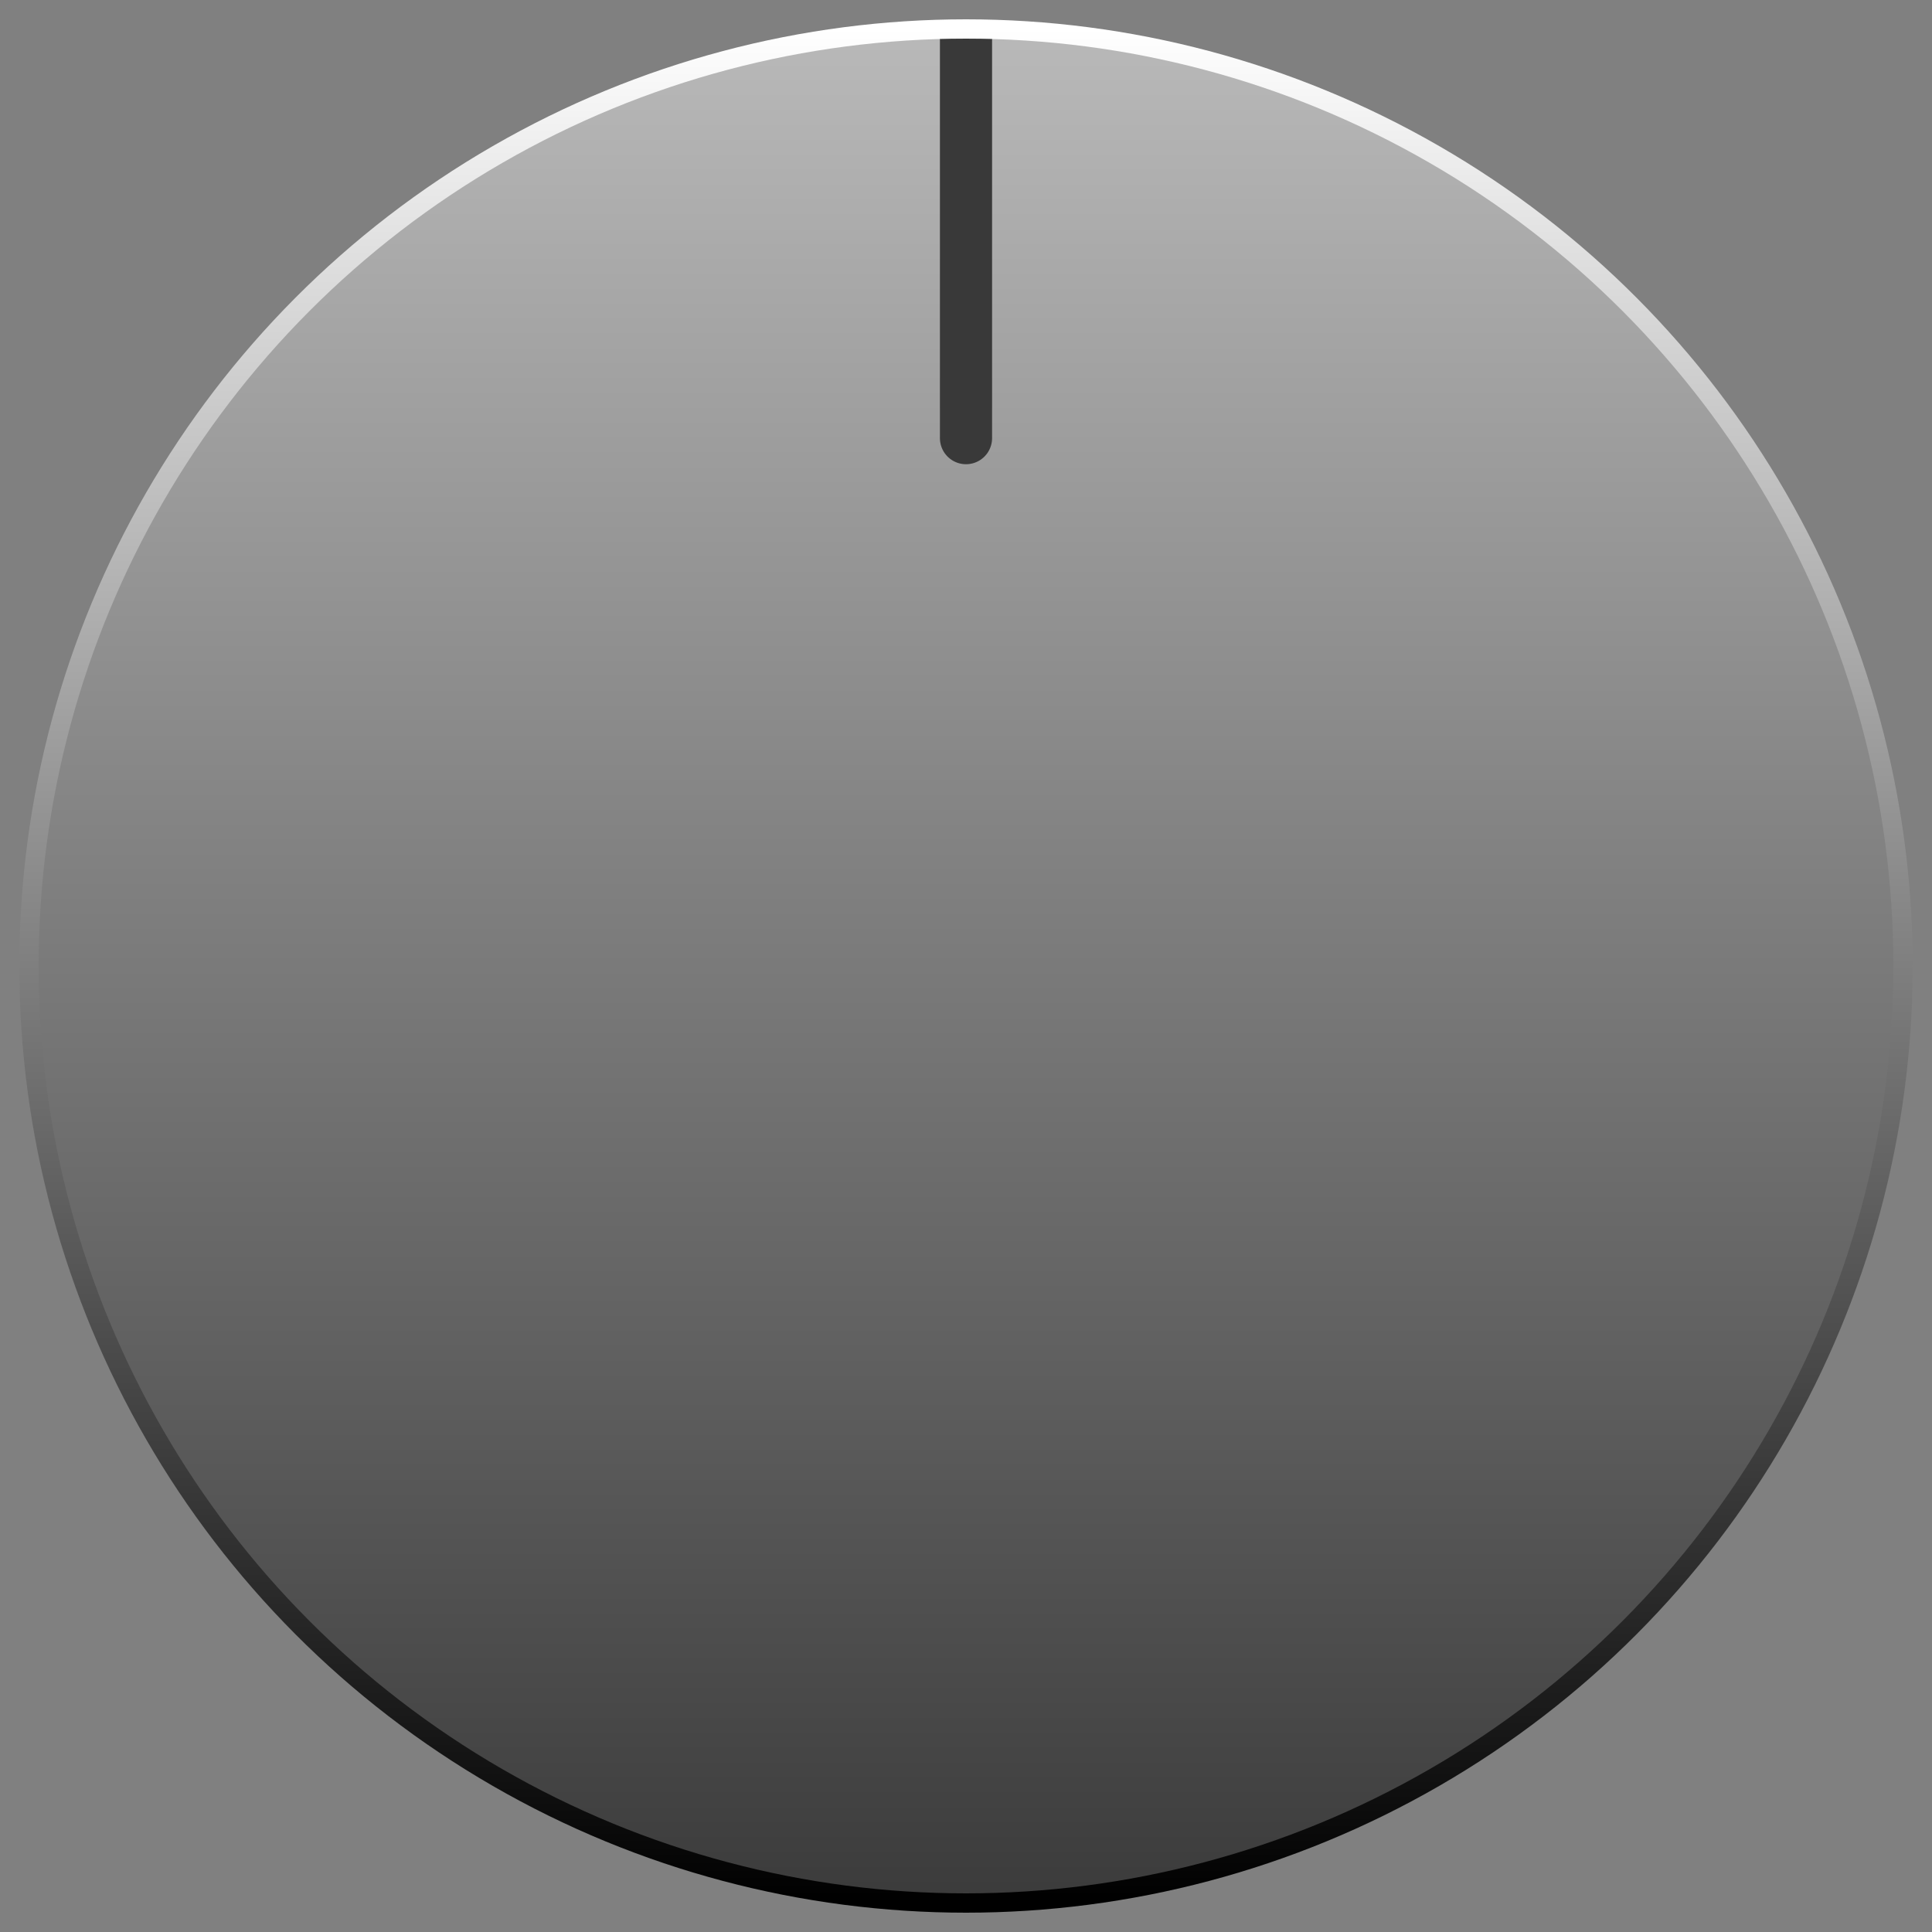 <?xml version="1.0" encoding="UTF-8" standalone="no"?><!DOCTYPE svg PUBLIC "-//W3C//DTD SVG 1.1//EN" "http://www.w3.org/Graphics/SVG/1.1/DTD/svg11.dtd"><svg width="100%" height="100%" viewBox="0 0 50 50" version="1.1" xmlns="http://www.w3.org/2000/svg" xmlns:xlink="http://www.w3.org/1999/xlink" xml:space="preserve" xmlns:serif="http://www.serif.com/" style="fill-rule:evenodd;clip-rule:evenodd;stroke-linecap:round;stroke-miterlimit:0;"><rect x="0" y="0" width="50" height="50" fill="#808080" stroke="none"/><circle cx="25" cy="25" r="24" style="fill:none;stroke:url(#_Linear1);stroke-width:1px;"/><circle cx="25" cy="25" r="24" style="fill:url(#_Linear2);"/><clipPath id="_clip3"><circle cx="25" cy="25" r="24"/></clipPath><g clip-path="url(#_clip3)"><path d="M25,1l0,10.339" style="fill:none;stroke:#393939;stroke-width:1.35px;"/></g><defs><linearGradient id="_Linear1" x1="0" y1="0" x2="1" y2="0" gradientUnits="userSpaceOnUse" gradientTransform="matrix(2.93915e-15,-48,48,2.93915e-15,25,49)"><stop offset="0" style="stop-color:#000;stop-opacity:1"/><stop offset="0.84" style="stop-color:#d5d5d5;stop-opacity:1"/><stop offset="1" style="stop-color:#fff;stop-opacity:1"/></linearGradient><linearGradient id="_Linear2" x1="0" y1="0" x2="1" y2="0" gradientUnits="userSpaceOnUse" gradientTransform="matrix(1.83697e-16,48,-3,2.93915e-15,25,1)"><stop offset="0" style="stop-color:#b9b9b9;stop-opacity:1"/><stop offset="1" style="stop-color:#3b3b3b;stop-opacity:1"/></linearGradient></defs></svg>